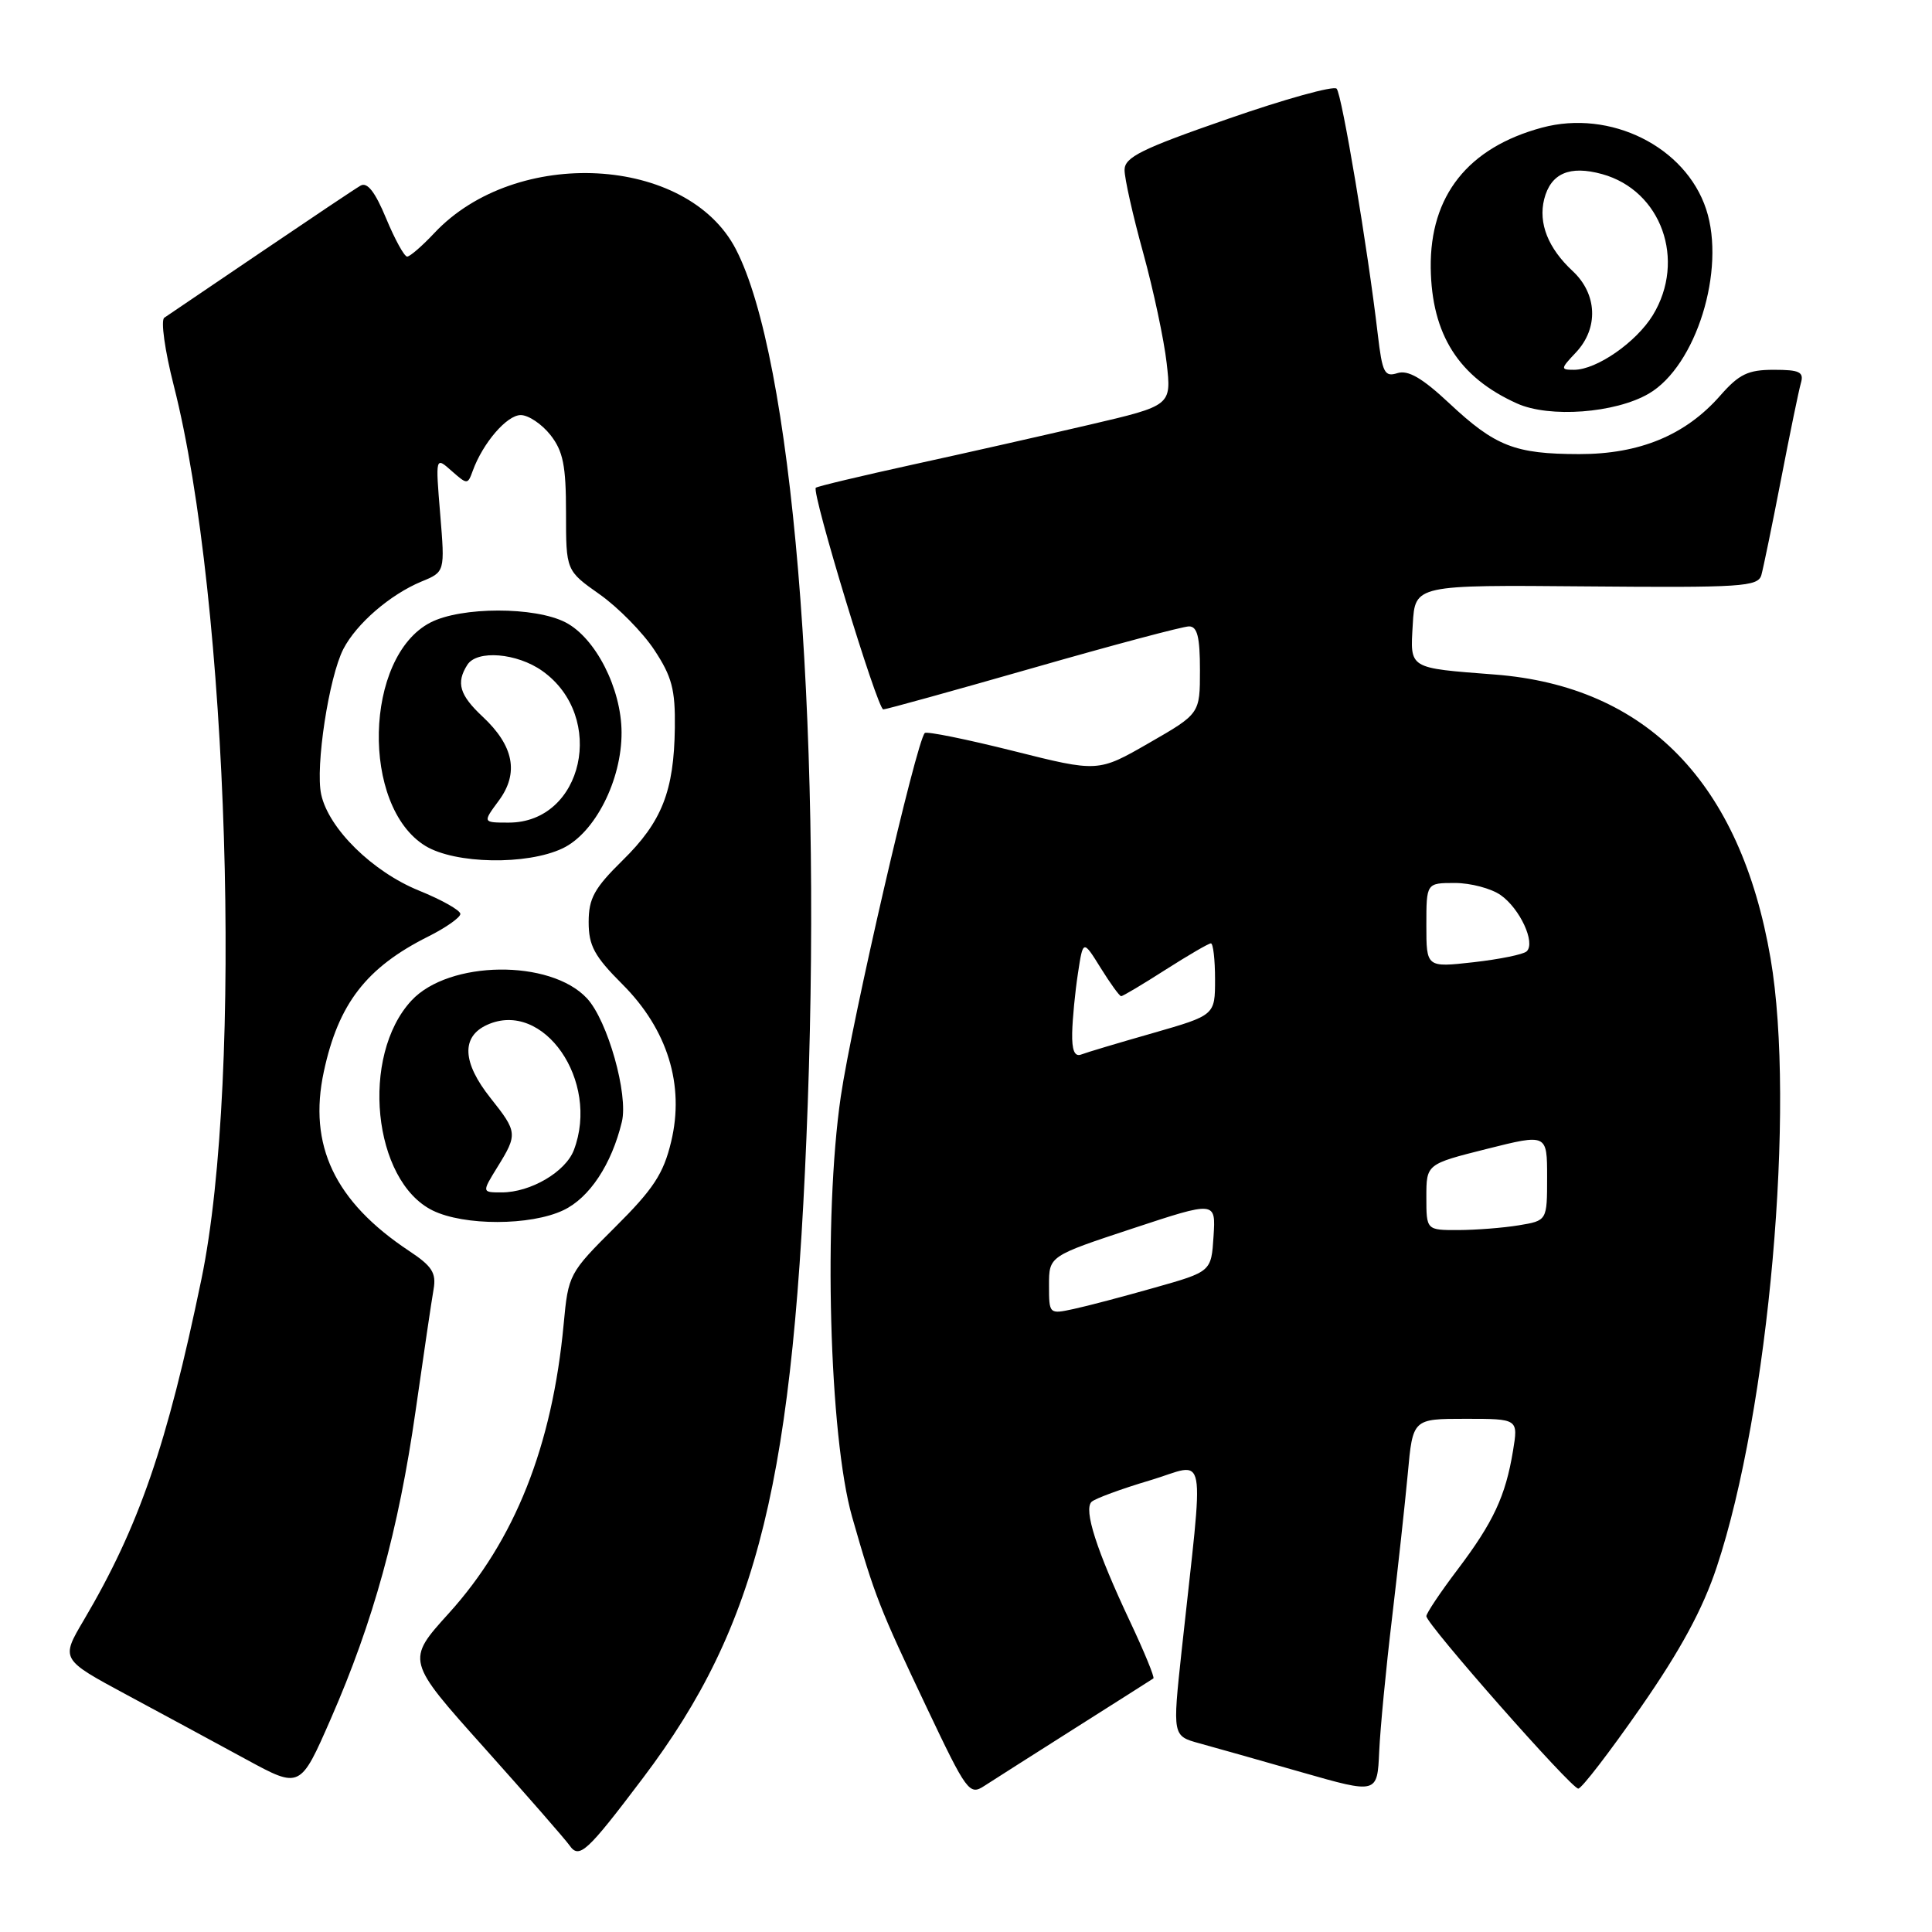 <?xml version="1.0" encoding="UTF-8" standalone="no"?>
<!DOCTYPE svg PUBLIC "-//W3C//DTD SVG 1.1//EN" "http://www.w3.org/Graphics/SVG/1.1/DTD/svg11.dtd" >
<svg xmlns="http://www.w3.org/2000/svg" xmlns:xlink="http://www.w3.org/1999/xlink" version="1.1" viewBox="0 0 256 256">
 <g >
 <path fill="currentColor"
d=" M 85.20 235.59 C 100.56 215.26 105.24 196.12 107.03 146.25 C 108.89 94.40 104.94 47.38 97.51 33.03 C 91.09 20.60 68.37 19.37 57.56 30.87 C 55.95 32.59 54.32 34.00 53.95 34.00 C 53.57 34.00 52.32 31.72 51.16 28.93 C 49.70 25.41 48.66 24.08 47.77 24.60 C 47.07 25.00 41.13 28.98 34.58 33.42 C 28.02 37.86 22.26 41.77 21.77 42.10 C 21.28 42.43 21.84 46.45 23.02 51.07 C 30.29 79.57 32.25 142.65 26.69 169.50 C 22.12 191.54 18.41 202.29 11.10 214.68 C 8.04 219.86 8.04 219.86 16.77 224.56 C 21.57 227.14 28.71 231.00 32.64 233.14 C 39.78 237.02 39.78 237.02 43.83 227.76 C 49.47 214.87 52.80 202.77 55.06 187.00 C 56.12 179.57 57.19 172.31 57.45 170.85 C 57.83 168.67 57.26 167.77 54.20 165.75 C 44.35 159.21 40.81 151.76 42.91 141.99 C 44.84 132.99 48.54 128.20 56.75 124.09 C 59.09 122.92 61.00 121.57 61.00 121.10 C 61.00 120.62 58.53 119.23 55.52 118.01 C 49.36 115.51 43.55 109.80 42.56 105.27 C 41.76 101.62 43.58 89.72 45.50 85.99 C 47.25 82.62 51.69 78.79 55.84 77.06 C 58.96 75.78 58.96 75.78 58.33 68.14 C 57.70 60.50 57.70 60.50 59.83 62.39 C 61.92 64.23 61.97 64.23 62.64 62.39 C 63.98 58.70 67.16 55.00 69.00 55.00 C 70.02 55.00 71.79 56.19 72.93 57.63 C 74.62 59.78 75.00 61.69 75.00 67.94 C 75.00 75.61 75.00 75.61 79.45 78.75 C 81.89 80.47 85.16 83.79 86.70 86.12 C 89.03 89.65 89.49 91.37 89.42 96.43 C 89.31 104.83 87.71 108.89 82.49 114.01 C 78.75 117.69 78.00 119.04 78.00 122.18 C 78.00 125.31 78.76 126.71 82.45 130.40 C 88.45 136.39 90.74 143.77 88.93 151.28 C 87.92 155.52 86.58 157.56 81.50 162.61 C 75.41 168.67 75.30 168.88 74.69 175.44 C 73.18 191.62 68.22 204.10 59.47 213.77 C 53.81 220.02 53.81 220.02 64.16 231.58 C 69.85 237.94 74.93 243.76 75.46 244.52 C 76.75 246.37 77.75 245.45 85.20 235.59 Z  M 142.50 228.96 C 148.00 225.48 152.65 222.52 152.83 222.40 C 153.02 222.27 151.62 218.86 149.72 214.83 C 145.29 205.42 143.56 200.03 144.64 199.00 C 145.11 198.56 148.59 197.28 152.36 196.16 C 160.11 193.86 159.57 190.98 156.57 218.76 C 155.36 230.02 155.36 230.02 158.93 231.00 C 160.89 231.54 167.00 233.26 172.50 234.84 C 182.50 237.70 182.50 237.70 182.75 232.10 C 182.89 229.02 183.65 221.10 184.44 214.50 C 185.22 207.90 186.17 199.24 186.54 195.25 C 187.20 188.00 187.20 188.00 194.19 188.00 C 201.18 188.00 201.18 188.00 200.48 192.25 C 199.49 198.25 197.88 201.70 193.14 207.97 C 190.86 210.98 189.00 213.76 189.00 214.15 C 189.00 215.21 208.20 237.00 209.13 237.00 C 209.57 237.00 213.29 232.16 217.40 226.25 C 222.69 218.64 225.63 213.21 227.48 207.63 C 234.38 186.90 237.95 146.50 234.61 127.00 C 230.62 103.72 218.20 90.94 198.07 89.38 C 186.54 88.49 186.85 88.68 187.20 82.72 C 187.50 77.50 187.50 77.50 210.20 77.70 C 230.79 77.88 232.94 77.74 233.39 76.20 C 233.65 75.26 234.83 69.55 236.00 63.50 C 237.17 57.45 238.35 51.71 238.63 50.75 C 239.05 49.29 238.46 49.00 235.04 49.00 C 231.62 49.00 230.44 49.57 227.93 52.43 C 223.34 57.66 217.26 60.18 209.25 60.17 C 200.73 60.16 198.13 59.14 192.03 53.43 C 188.45 50.08 186.58 49.00 185.17 49.44 C 183.46 49.99 183.16 49.40 182.56 44.28 C 181.23 32.91 177.81 12.49 177.11 11.75 C 176.72 11.33 170.23 13.13 162.71 15.75 C 151.26 19.72 149.02 20.83 149.01 22.51 C 149.00 23.61 150.11 28.56 151.48 33.51 C 152.84 38.45 154.24 45.03 154.59 48.12 C 155.23 53.74 155.23 53.74 144.36 56.28 C 138.39 57.67 127.88 60.05 121.00 61.55 C 114.12 63.06 108.32 64.44 108.10 64.63 C 107.49 65.15 116.26 94.00 117.04 94.00 C 117.41 94.00 126.36 91.52 136.91 88.50 C 147.47 85.47 156.75 83.00 157.55 83.00 C 158.65 83.00 159.00 84.40 159.00 88.79 C 159.00 94.57 159.00 94.57 152.25 98.45 C 145.51 102.33 145.51 102.33 134.25 99.50 C 128.06 97.95 122.79 96.88 122.54 97.13 C 121.42 98.24 112.90 135.15 111.41 145.29 C 109.08 161.20 109.87 190.34 112.91 201.00 C 115.92 211.52 116.52 213.04 122.79 226.25 C 128.11 237.47 128.46 237.93 130.43 236.64 C 131.57 235.90 137.00 232.45 142.50 228.96 Z  M 74.65 160.36 C 78.11 158.72 81.04 154.29 82.40 148.65 C 83.28 145.02 80.51 135.23 77.78 132.29 C 72.93 127.07 59.47 127.24 54.52 132.58 C 47.72 139.91 49.39 156.47 57.32 160.39 C 61.48 162.44 70.30 162.43 74.65 160.36 Z  M 74.55 112.41 C 78.83 110.38 82.39 103.37 82.36 97.04 C 82.34 91.24 78.92 84.53 74.94 82.47 C 70.88 80.37 61.11 80.38 57.03 82.49 C 48.25 87.03 47.81 106.86 56.37 112.09 C 60.31 114.49 69.82 114.66 74.55 112.41 Z  M 218.47 52.16 C 224.74 48.51 228.72 35.73 226.07 27.71 C 223.33 19.42 213.37 14.48 204.33 16.91 C 194.52 19.55 189.46 25.93 189.58 35.50 C 189.70 44.34 193.29 49.99 201.01 53.46 C 205.30 55.40 214.03 54.75 218.47 52.16 Z  M 139.00 170.30 C 139.00 166.44 139.00 166.44 150.05 162.79 C 161.10 159.14 161.10 159.14 160.80 163.82 C 160.50 168.50 160.50 168.50 153.00 170.62 C 148.88 171.79 144.04 173.07 142.25 173.45 C 139.02 174.15 139.00 174.13 139.00 170.30 Z  M 189.00 158.62 C 189.00 154.25 189.00 154.25 197.00 152.24 C 205.00 150.23 205.00 150.23 205.00 155.98 C 205.00 161.74 205.00 161.74 201.25 162.36 C 199.19 162.70 195.59 162.98 193.25 162.99 C 189.00 163.00 189.00 163.00 189.00 158.62 Z  M 142.07 136.86 C 142.11 135.01 142.45 131.47 142.83 129.00 C 143.51 124.50 143.51 124.50 145.84 128.25 C 147.12 130.31 148.34 132.00 148.56 132.00 C 148.78 132.00 151.42 130.43 154.43 128.50 C 157.44 126.58 160.15 125.00 160.45 125.00 C 160.75 125.00 161.00 127.14 161.00 129.76 C 161.00 134.52 161.00 134.52 152.76 136.89 C 148.23 138.18 143.95 139.46 143.26 139.73 C 142.39 140.06 142.02 139.17 142.07 136.86 Z  M 189.00 122.60 C 189.00 117.00 189.00 117.00 192.78 117.00 C 194.86 117.00 197.58 117.72 198.84 118.60 C 201.40 120.39 203.50 124.93 202.29 126.06 C 201.85 126.47 198.69 127.11 195.25 127.50 C 189.00 128.20 189.00 128.20 189.00 122.60 Z  M 65.92 154.63 C 68.60 150.30 68.57 149.99 65.00 145.50 C 61.25 140.79 61.09 137.37 64.54 135.80 C 72.00 132.40 79.52 143.24 76.04 152.39 C 74.94 155.28 70.31 158.00 66.47 158.00 C 63.84 158.00 63.84 158.00 65.92 154.63 Z  M 66.10 106.08 C 68.79 102.44 68.09 98.82 63.94 94.95 C 60.89 92.09 60.41 90.48 61.92 88.10 C 63.19 86.08 68.51 86.52 71.87 88.91 C 80.40 94.98 77.29 109.00 67.41 109.00 C 63.94 109.00 63.94 109.00 66.10 106.08 Z  M 208.83 46.69 C 211.84 43.48 211.65 38.96 208.39 35.92 C 205.13 32.89 203.82 29.58 204.61 26.40 C 205.48 22.97 207.98 21.88 212.29 23.07 C 220.14 25.24 223.45 34.47 219.01 41.76 C 216.81 45.35 211.57 48.99 208.58 49.00 C 206.75 49.00 206.76 48.88 208.83 46.69 Z "/>
</g>
</svg>